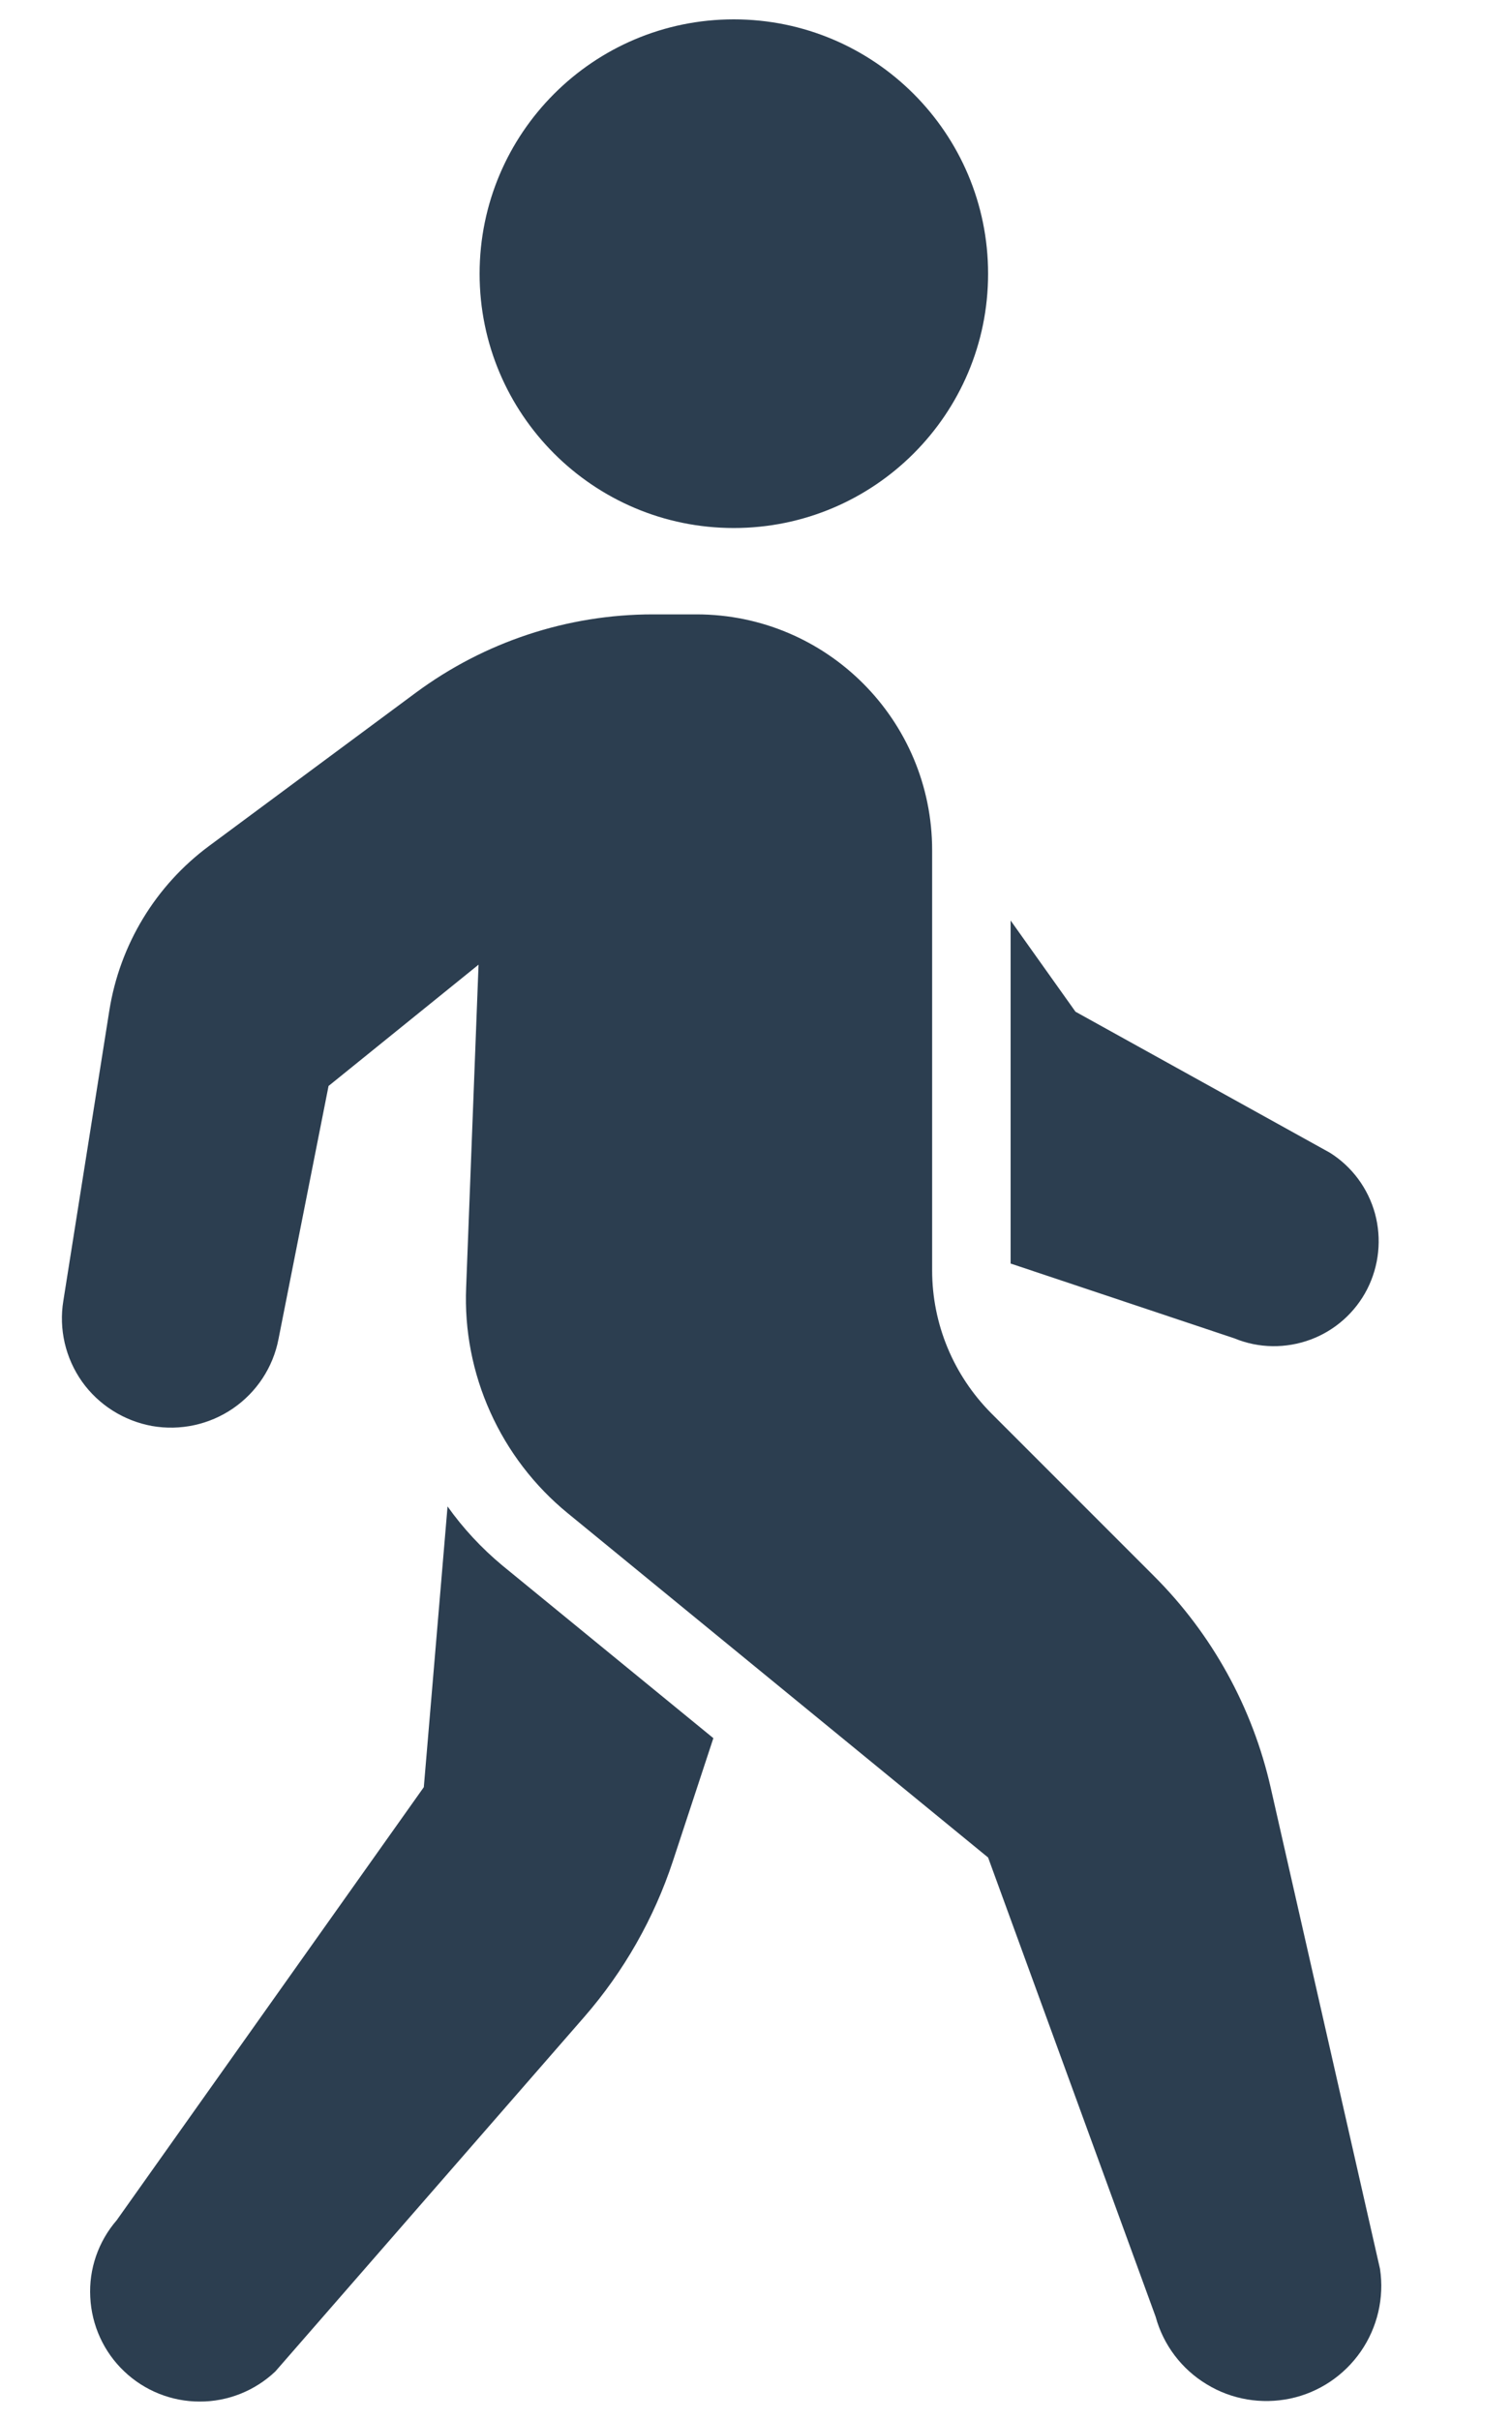 <svg width="10" height="16" viewBox="0 0 10 16" fill="none" xmlns="http://www.w3.org/2000/svg">
<path d="M8.795 7.621L7.113 6.689L6.684 6.086V8.354L8.165 8.849C8.325 8.915 8.504 8.917 8.667 8.857C8.829 8.797 8.963 8.678 9.042 8.524C9.121 8.369 9.139 8.191 9.094 8.024C9.048 7.857 8.942 7.713 8.795 7.621Z" fill="#2C3E50"/>
<path d="M4.853 3.491C5.782 3.491 6.535 2.738 6.535 1.81C6.535 0.881 5.782 0.128 4.853 0.128C3.925 0.128 3.172 0.881 3.172 1.81C3.172 2.738 3.925 3.491 4.853 3.491Z" fill="#2C3E50"/>
<path d="M3.322 10.35C3.185 10.236 3.063 10.105 2.96 9.96L2.803 11.816L0.772 14.679C0.65 14.82 0.587 15.002 0.597 15.188C0.606 15.374 0.686 15.55 0.821 15.678C0.955 15.806 1.134 15.878 1.32 15.878C1.506 15.879 1.686 15.807 1.821 15.679L3.865 13.334C4.126 13.034 4.325 12.684 4.45 12.306L4.718 11.492L3.322 10.35Z" fill="#2C3E50"/>
<path d="M4.318 4.062H4.606C5.467 4.062 6.165 4.76 6.165 5.622V8.4C6.165 8.754 6.306 9.092 6.555 9.343L7.631 10.419C8.016 10.803 8.284 11.289 8.404 11.819L9.127 15.001C9.156 15.192 9.11 15.388 9 15.547C8.89 15.706 8.723 15.818 8.534 15.858C8.344 15.898 8.146 15.865 7.981 15.764C7.815 15.664 7.694 15.504 7.643 15.317L6.535 12.281L3.754 10.004C3.534 9.824 3.359 9.595 3.243 9.337C3.126 9.078 3.071 8.795 3.083 8.512L3.165 6.378L2.173 7.18L1.842 8.853C1.806 9.04 1.698 9.204 1.541 9.312C1.385 9.419 1.192 9.461 1.005 9.428C0.819 9.394 0.652 9.289 0.542 9.134C0.433 8.979 0.388 8.788 0.419 8.6L0.723 6.682C0.792 6.246 1.029 5.855 1.383 5.593L2.75 4.58C3.204 4.244 3.753 4.062 4.318 4.062Z" fill="#2C3E50"/>
</svg>
